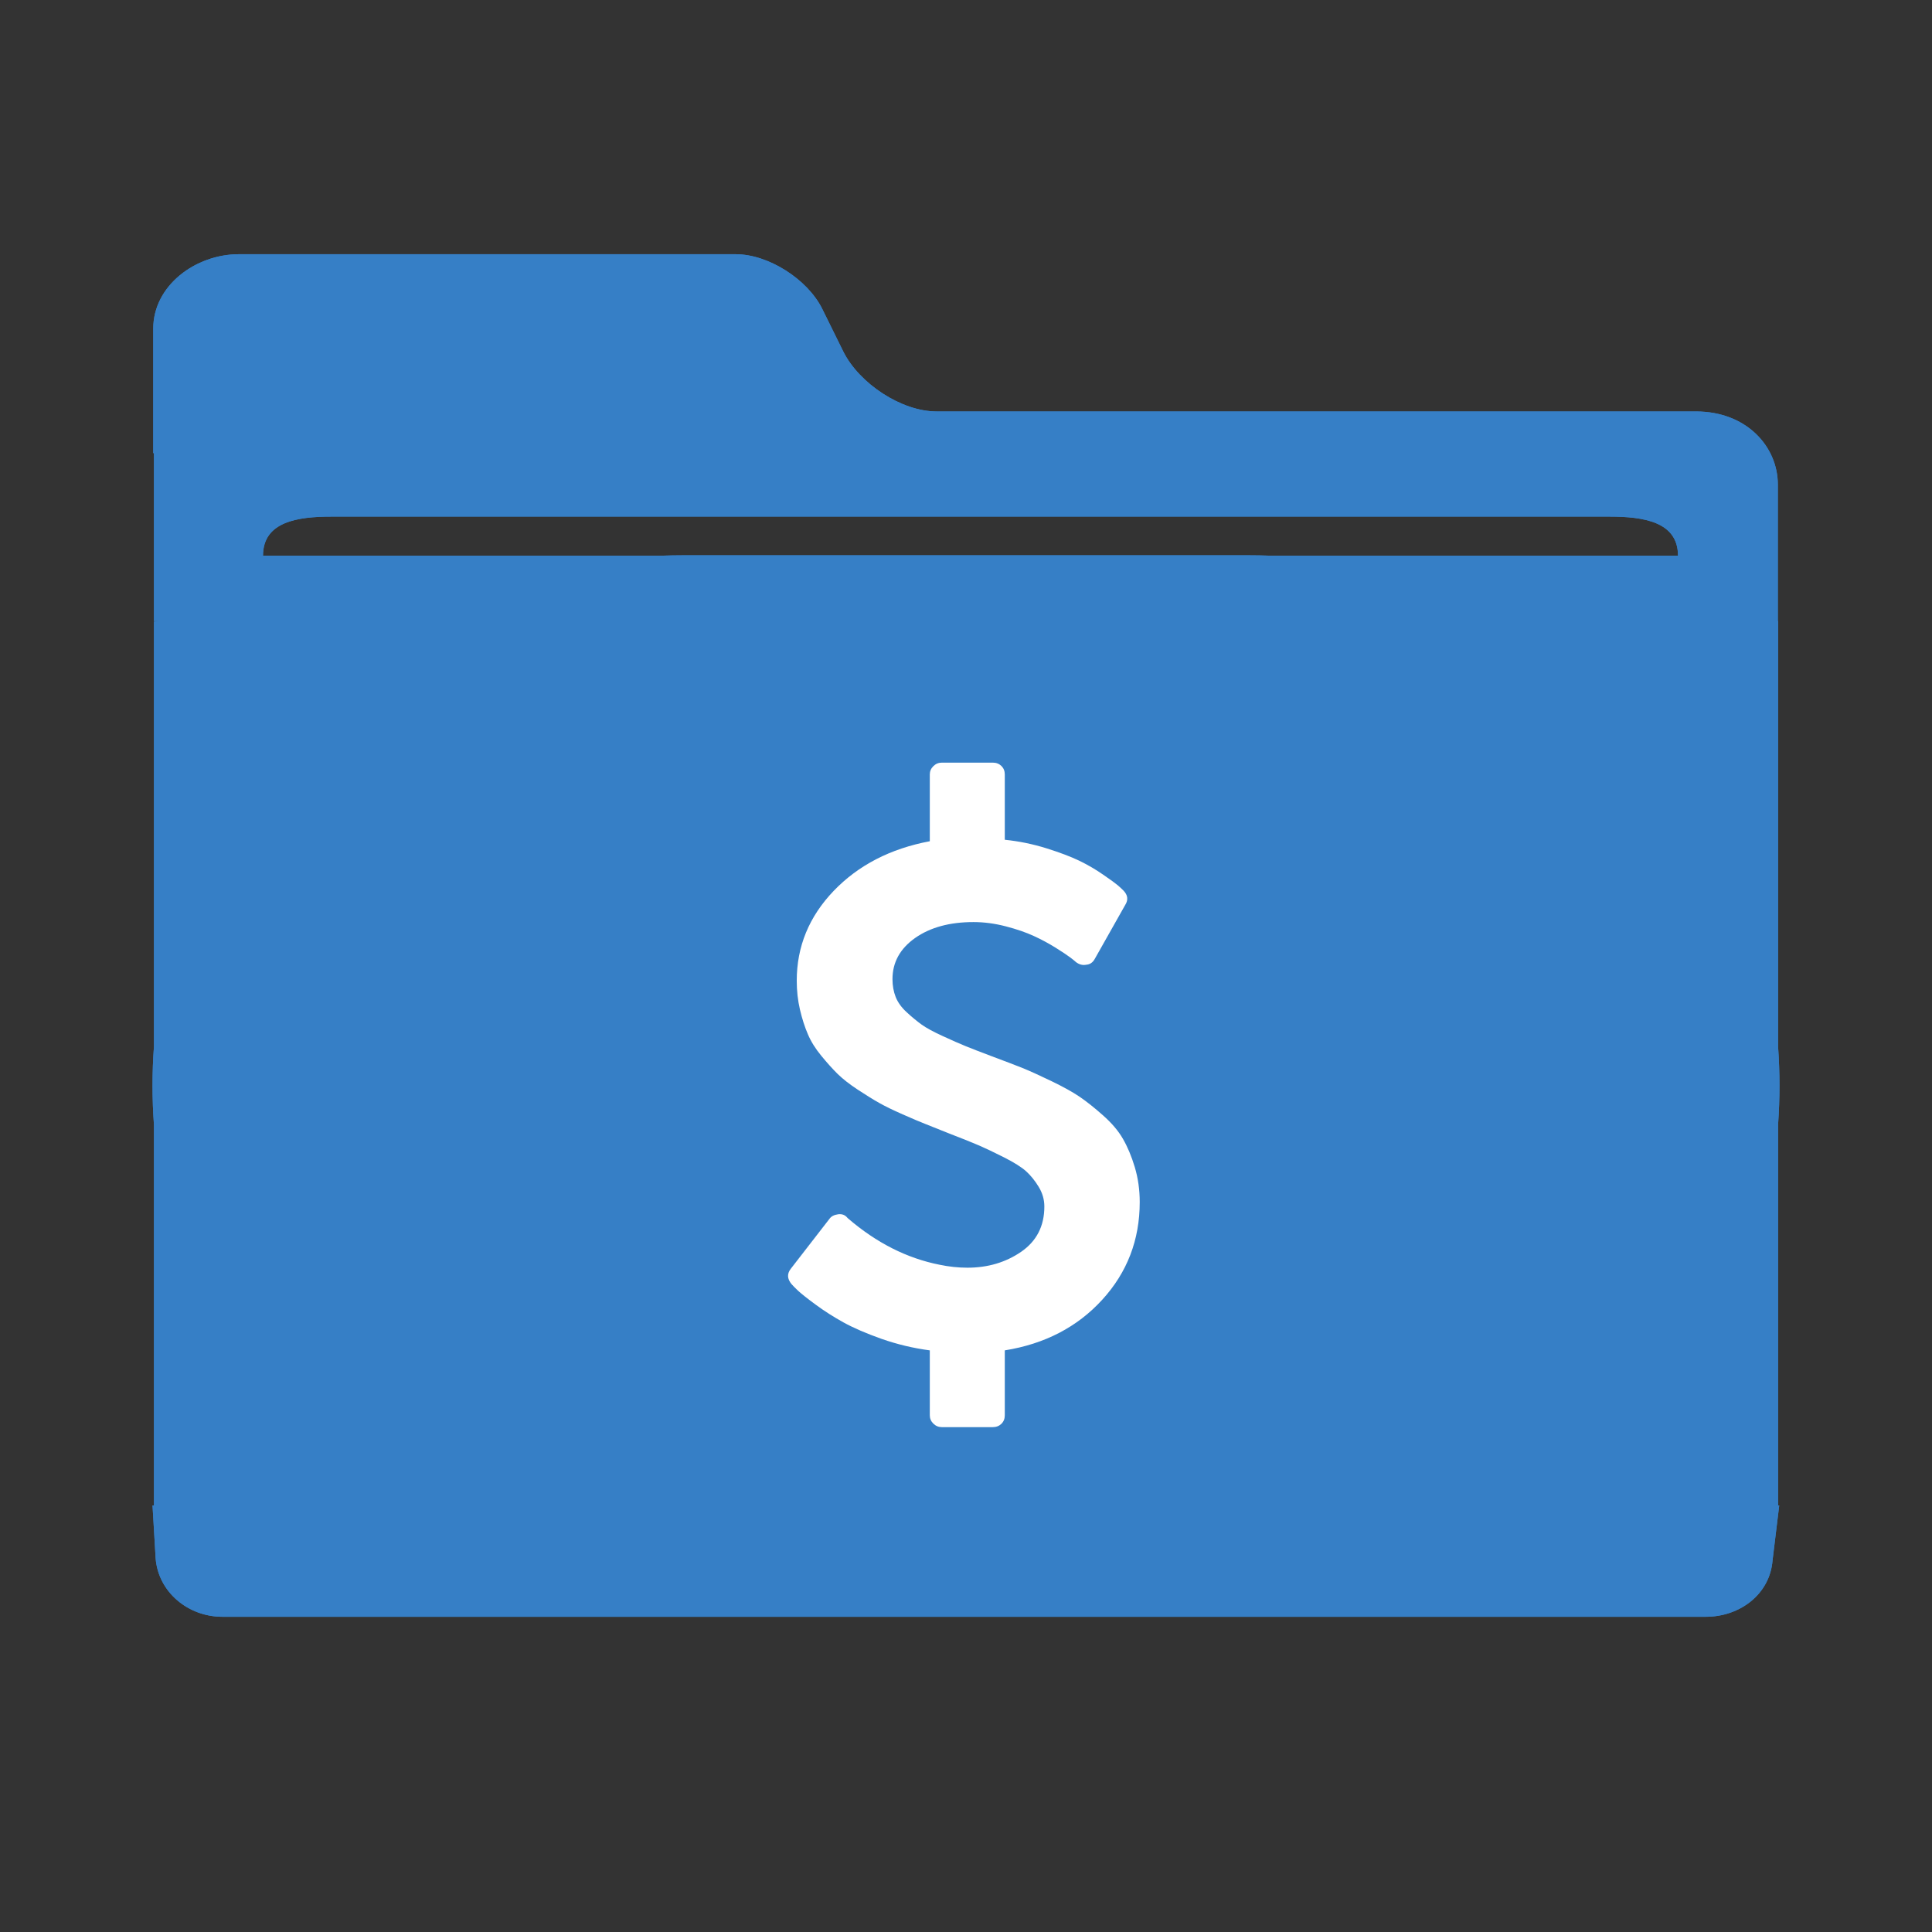 <?xml version="1.0" encoding="UTF-8"?>
<svg width="38px" height="38px" viewBox="0 0 38 38" version="1.1" xmlns="http://www.w3.org/2000/svg" xmlns:xlink="http://www.w3.org/1999/xlink">
    <rect x="0" y="0" width="38" height="38" fill="#333333" stroke="none"/>
    <!-- Generator: Sketch 47.1 (45422) - http://www.bohemiancoding.com/sketch -->
    <title>folders / ei-folder-finance-v3</title>
    <desc>Created with Sketch.</desc>
    <defs>
        <path d="M21.679,25.565 C21.188,26.102 20.549,26.434 19.763,26.56 L19.763,27.837 C19.763,27.905 19.741,27.96 19.696,28.005 C19.651,28.048 19.595,28.07 19.526,28.07 L18.525,28.07 C18.46,28.07 18.405,28.047 18.358,28.001 C18.311,27.955 18.288,27.9 18.288,27.837 L18.288,26.56 C17.961,26.517 17.647,26.441 17.342,26.335 C17.038,26.227 16.788,26.119 16.59,26.01 C16.392,25.9 16.209,25.784 16.041,25.659 C15.873,25.536 15.759,25.444 15.697,25.387 C15.635,25.328 15.592,25.285 15.567,25.255 C15.483,25.152 15.478,25.053 15.553,24.956 L16.316,23.971 C16.35,23.923 16.408,23.894 16.486,23.883 C16.56,23.874 16.62,23.896 16.664,23.949 L16.679,23.964 C17.238,24.445 17.838,24.749 18.481,24.876 C18.663,24.914 18.846,24.934 19.028,24.934 C19.43,24.934 19.782,24.829 20.085,24.621 C20.389,24.411 20.541,24.115 20.541,23.73 C20.541,23.594 20.504,23.466 20.43,23.344 C20.356,23.222 20.273,23.12 20.182,23.037 C20.09,22.955 19.946,22.864 19.748,22.764 C19.551,22.664 19.387,22.587 19.259,22.531 C19.13,22.475 18.933,22.396 18.666,22.293 C18.473,22.216 18.321,22.155 18.21,22.111 C18.099,22.068 17.947,22.003 17.754,21.918 C17.561,21.833 17.407,21.758 17.291,21.692 C17.175,21.627 17.035,21.54 16.872,21.433 C16.709,21.326 16.577,21.222 16.475,21.123 C16.374,21.023 16.267,20.904 16.153,20.765 C16.039,20.627 15.951,20.486 15.89,20.342 C15.828,20.199 15.776,20.037 15.734,19.857 C15.692,19.678 15.671,19.488 15.671,19.289 C15.671,18.617 15.913,18.029 16.397,17.523 C16.882,17.018 17.512,16.692 18.288,16.546 L18.288,15.233 C18.288,15.17 18.311,15.115 18.358,15.069 C18.405,15.023 18.46,15 18.525,15 L19.526,15 C19.595,15 19.651,15.022 19.696,15.065 C19.741,15.11 19.763,15.165 19.763,15.233 L19.763,16.517 C20.045,16.546 20.317,16.602 20.582,16.685 C20.846,16.768 21.061,16.849 21.227,16.929 C21.392,17.009 21.549,17.1 21.697,17.203 C21.846,17.305 21.942,17.376 21.987,17.414 C22.031,17.453 22.069,17.487 22.097,17.516 C22.182,17.604 22.194,17.697 22.135,17.793 L21.534,18.858 C21.495,18.931 21.438,18.97 21.364,18.975 C21.295,18.989 21.228,18.972 21.164,18.924 C21.149,18.909 21.113,18.88 21.056,18.836 C21,18.793 20.904,18.729 20.767,18.643 C20.631,18.558 20.487,18.48 20.334,18.41 C20.18,18.339 19.997,18.276 19.782,18.22 C19.566,18.164 19.355,18.136 19.147,18.136 C18.678,18.136 18.295,18.241 17.999,18.449 C17.702,18.659 17.554,18.929 17.554,19.259 C17.554,19.386 17.575,19.503 17.617,19.61 C17.659,19.716 17.732,19.817 17.836,19.912 C17.939,20.007 18.037,20.087 18.128,20.153 C18.22,20.219 18.358,20.294 18.544,20.379 C18.729,20.464 18.878,20.53 18.992,20.576 C19.105,20.622 19.278,20.689 19.511,20.777 C19.772,20.874 19.973,20.951 20.111,21.006 C20.249,21.062 20.437,21.147 20.674,21.261 C20.912,21.376 21.098,21.479 21.235,21.572 C21.37,21.664 21.523,21.785 21.693,21.936 C21.864,22.087 21.996,22.241 22.087,22.4 C22.178,22.558 22.256,22.744 22.32,22.957 C22.384,23.171 22.417,23.4 22.417,23.643 C22.417,24.387 22.17,25.028 21.679,25.565 L21.679,25.565 Z" id="path-1"></path>
    </defs>
    <g id="drag-to-move-1A-hover" stroke="none" stroke-width="1" fill="none" fill-rule="evenodd">
        <g id="folders-/-ei-folder-v3-copy" fill-rule="nonzero" fill="#367FC6">
            <g id="folders-/-ei-folder-legal" transform="translate(3, 5)">
                <path d="M31.974,15.605 C31.991,15.852 32,16.102 32,16.353 C32,16.605 31.991,16.854 31.974,17.101 L31.974,24.611 L31.995,24.611 L31.864,25.69 C31.813,26.355 31.222,26.8 30.553,26.8 L1.372,26.8 C0.702,26.8 0.112,26.316 0.061,25.648 L6.07153217e-16,24.611 L0.028,24.611 L0.028,17.122 C0.009,16.868 3.16795747e-17,16.612 0,16.353 C-3.16795747e-17,16.094 0.009,15.838 0.028,15.584 L0.028,7.226 C0.076,7.219 0.126,7.216 0.176,7.216 L0.028,7.216 L0.028,3.912 L0.014,3.912 L0.014,1.465 C0.014,0.612 0.852,0 1.698,0 L11.468,0 C12.114,0 12.877,0.49 13.168,1.066 L13.59,1.921 C13.904,2.543 14.728,3.093 15.424,3.093 L30.359,3.093 C31.348,3.093 31.968,3.78 31.968,4.532 L31.968,7.216 L31.974,7.216 L31.974,15.605 Z M21.995,5.93 L30.004,5.93 C30.004,5.261 29.324,5.161 28.654,5.161 L3.521,5.161 C2.851,5.161 2.173,5.261 2.173,5.93 L10.005,5.93 C10.146,5.925 10.288,5.922 10.431,5.922 L10.431,5.922 L21.569,5.922 L21.569,5.922 C21.712,5.922 21.854,5.925 21.995,5.93 Z" id="Combined-Shape"></path>
            </g>
        </g>
        <g id="folders-/-ei-folder-finance-v3">
            <g id="folders-/-ei-folder-legal" transform="translate(3, 5)" fill-rule="nonzero" fill="#367FC6">
                <path d="M31.974,15.605 C31.991,15.852 32,16.102 32,16.353 C32,16.605 31.991,16.854 31.974,17.101 L31.974,24.611 L31.995,24.611 L31.864,25.69 C31.813,26.355 31.222,26.8 30.553,26.8 L1.372,26.8 C0.702,26.8 0.112,26.316 0.061,25.648 L6.07153217e-16,24.611 L0.028,24.611 L0.028,17.122 C0.009,16.868 3.16795747e-17,16.612 0,16.353 C-3.16795747e-17,16.094 0.009,15.838 0.028,15.584 L0.028,7.226 C0.076,7.219 0.126,7.216 0.176,7.216 L0.028,7.216 L0.028,3.912 L0.014,3.912 L0.014,1.465 C0.014,0.612 0.852,0 1.698,0 L11.468,0 C12.114,0 12.877,0.49 13.168,1.066 L13.59,1.921 C13.904,2.543 14.728,3.093 15.424,3.093 L30.359,3.093 C31.348,3.093 31.968,3.78 31.968,4.532 L31.968,7.216 L31.974,7.216 L31.974,15.605 Z M21.995,5.93 L30.004,5.93 C30.004,5.261 29.324,5.161 28.654,5.161 L3.521,5.161 C2.851,5.161 2.173,5.261 2.173,5.93 L10.005,5.93 C10.146,5.925 10.288,5.922 10.431,5.922 L10.431,5.922 L21.569,5.922 L21.569,5.922 C21.712,5.922 21.854,5.925 21.995,5.93 Z" id="Combined-Shape"></path>
            </g>
            <mask id="mask-2" fill="white">
                <use xlink:href="#path-1"></use>
            </mask>
            <use id="Mask" fill="#FFFFFF" xlink:href="#path-1"></use>
        </g>
    </g>
</svg>